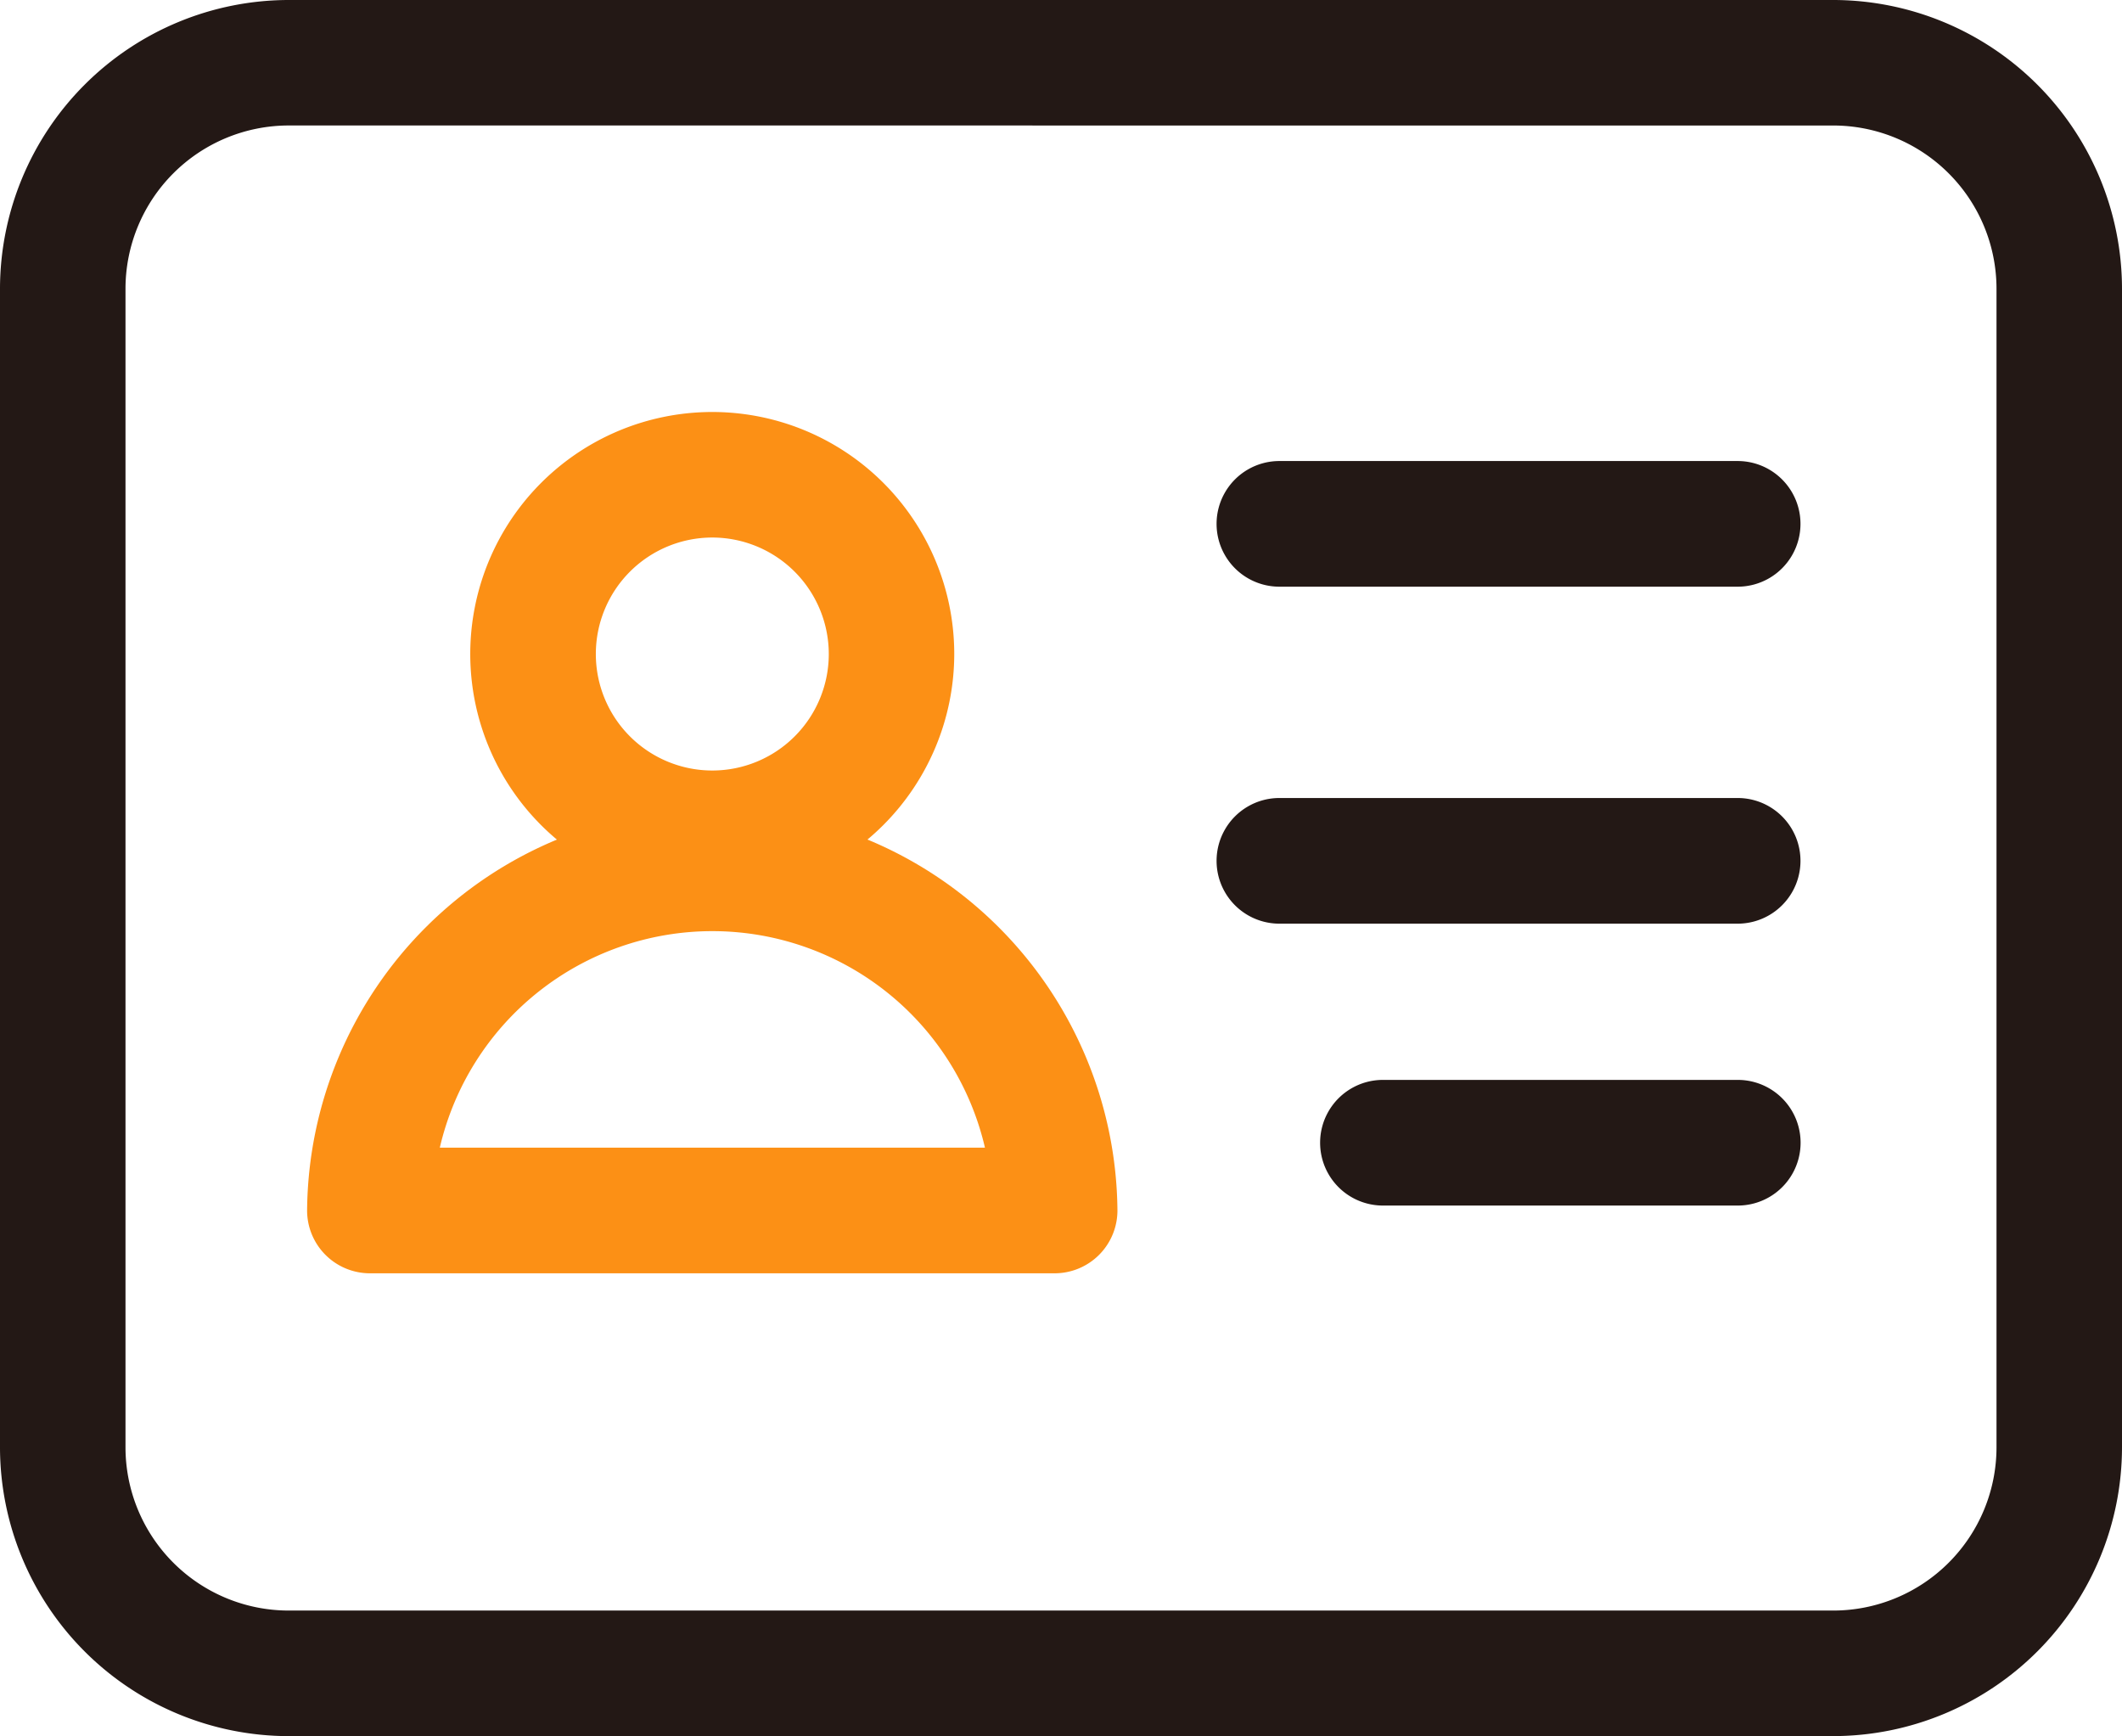 <?xml version="1.0" encoding="UTF-8"?>
<svg xmlns="http://www.w3.org/2000/svg" width="74.315" height="60.794" viewBox="0 0 74.315 60.794">
  <g id="我的账户" transform="translate(-79.206 -144.026)">
    <path id="路径_542" d="M143.411,204.82H89.316a10.123,10.123,0,0,1-10.11-10.11V154.136a10.123,10.123,0,0,1,10.11-10.11h54.095a10.123,10.123,0,0,1,10.11,10.11v40.573a10.123,10.123,0,0,1-10.11,10.11Zm-54.095-56.4a5.72,5.72,0,0,0-5.715,5.715v40.573a5.72,5.72,0,0,0,5.715,5.715h54.095a5.72,5.72,0,0,0,5.715-5.715V154.136a5.72,5.72,0,0,0-5.715-5.715Z" fill="#231815"></path>
    <path id="路径_543" d="M279.527,329.014A8.475,8.475,0,1,1,288,320.539a8.485,8.485,0,0,1-8.475,8.475Zm0-12.554a4.079,4.079,0,1,0,4.079,4.079A4.082,4.082,0,0,0,279.527,316.46Z" transform="translate(-175.375 -153.611)" fill="#fc9015"></path>
    <path id="路径_544" d="M230.674,488.861H206.691a2.2,2.2,0,0,1-2.2-2.2,14.19,14.19,0,0,1,28.379,0,2.2,2.2,0,0,1-2.2,2.2Zm-21.535-4.4H228.23a9.8,9.8,0,0,0-19.091,0Z" transform="translate(-114.53 -300.248)" fill="#fc9015"></path>
    <path id="路径_545" d="M593.739,348.281H577.686a2.2,2.2,0,0,1,0-4.4h16.049a2.2,2.2,0,0,1,0,4.4Zm0-11.8H577.686a2.2,2.2,0,1,1,0-4.4h16.049a2.2,2.2,0,0,1,0,4.4Zm0,21.671H581.312a2.2,2.2,0,1,1,0-4.4h12.427a2.2,2.2,0,0,1,0,4.4Z" transform="translate(-453.674 -171.911)" fill="#231815"></path>
  </g>
</svg>
